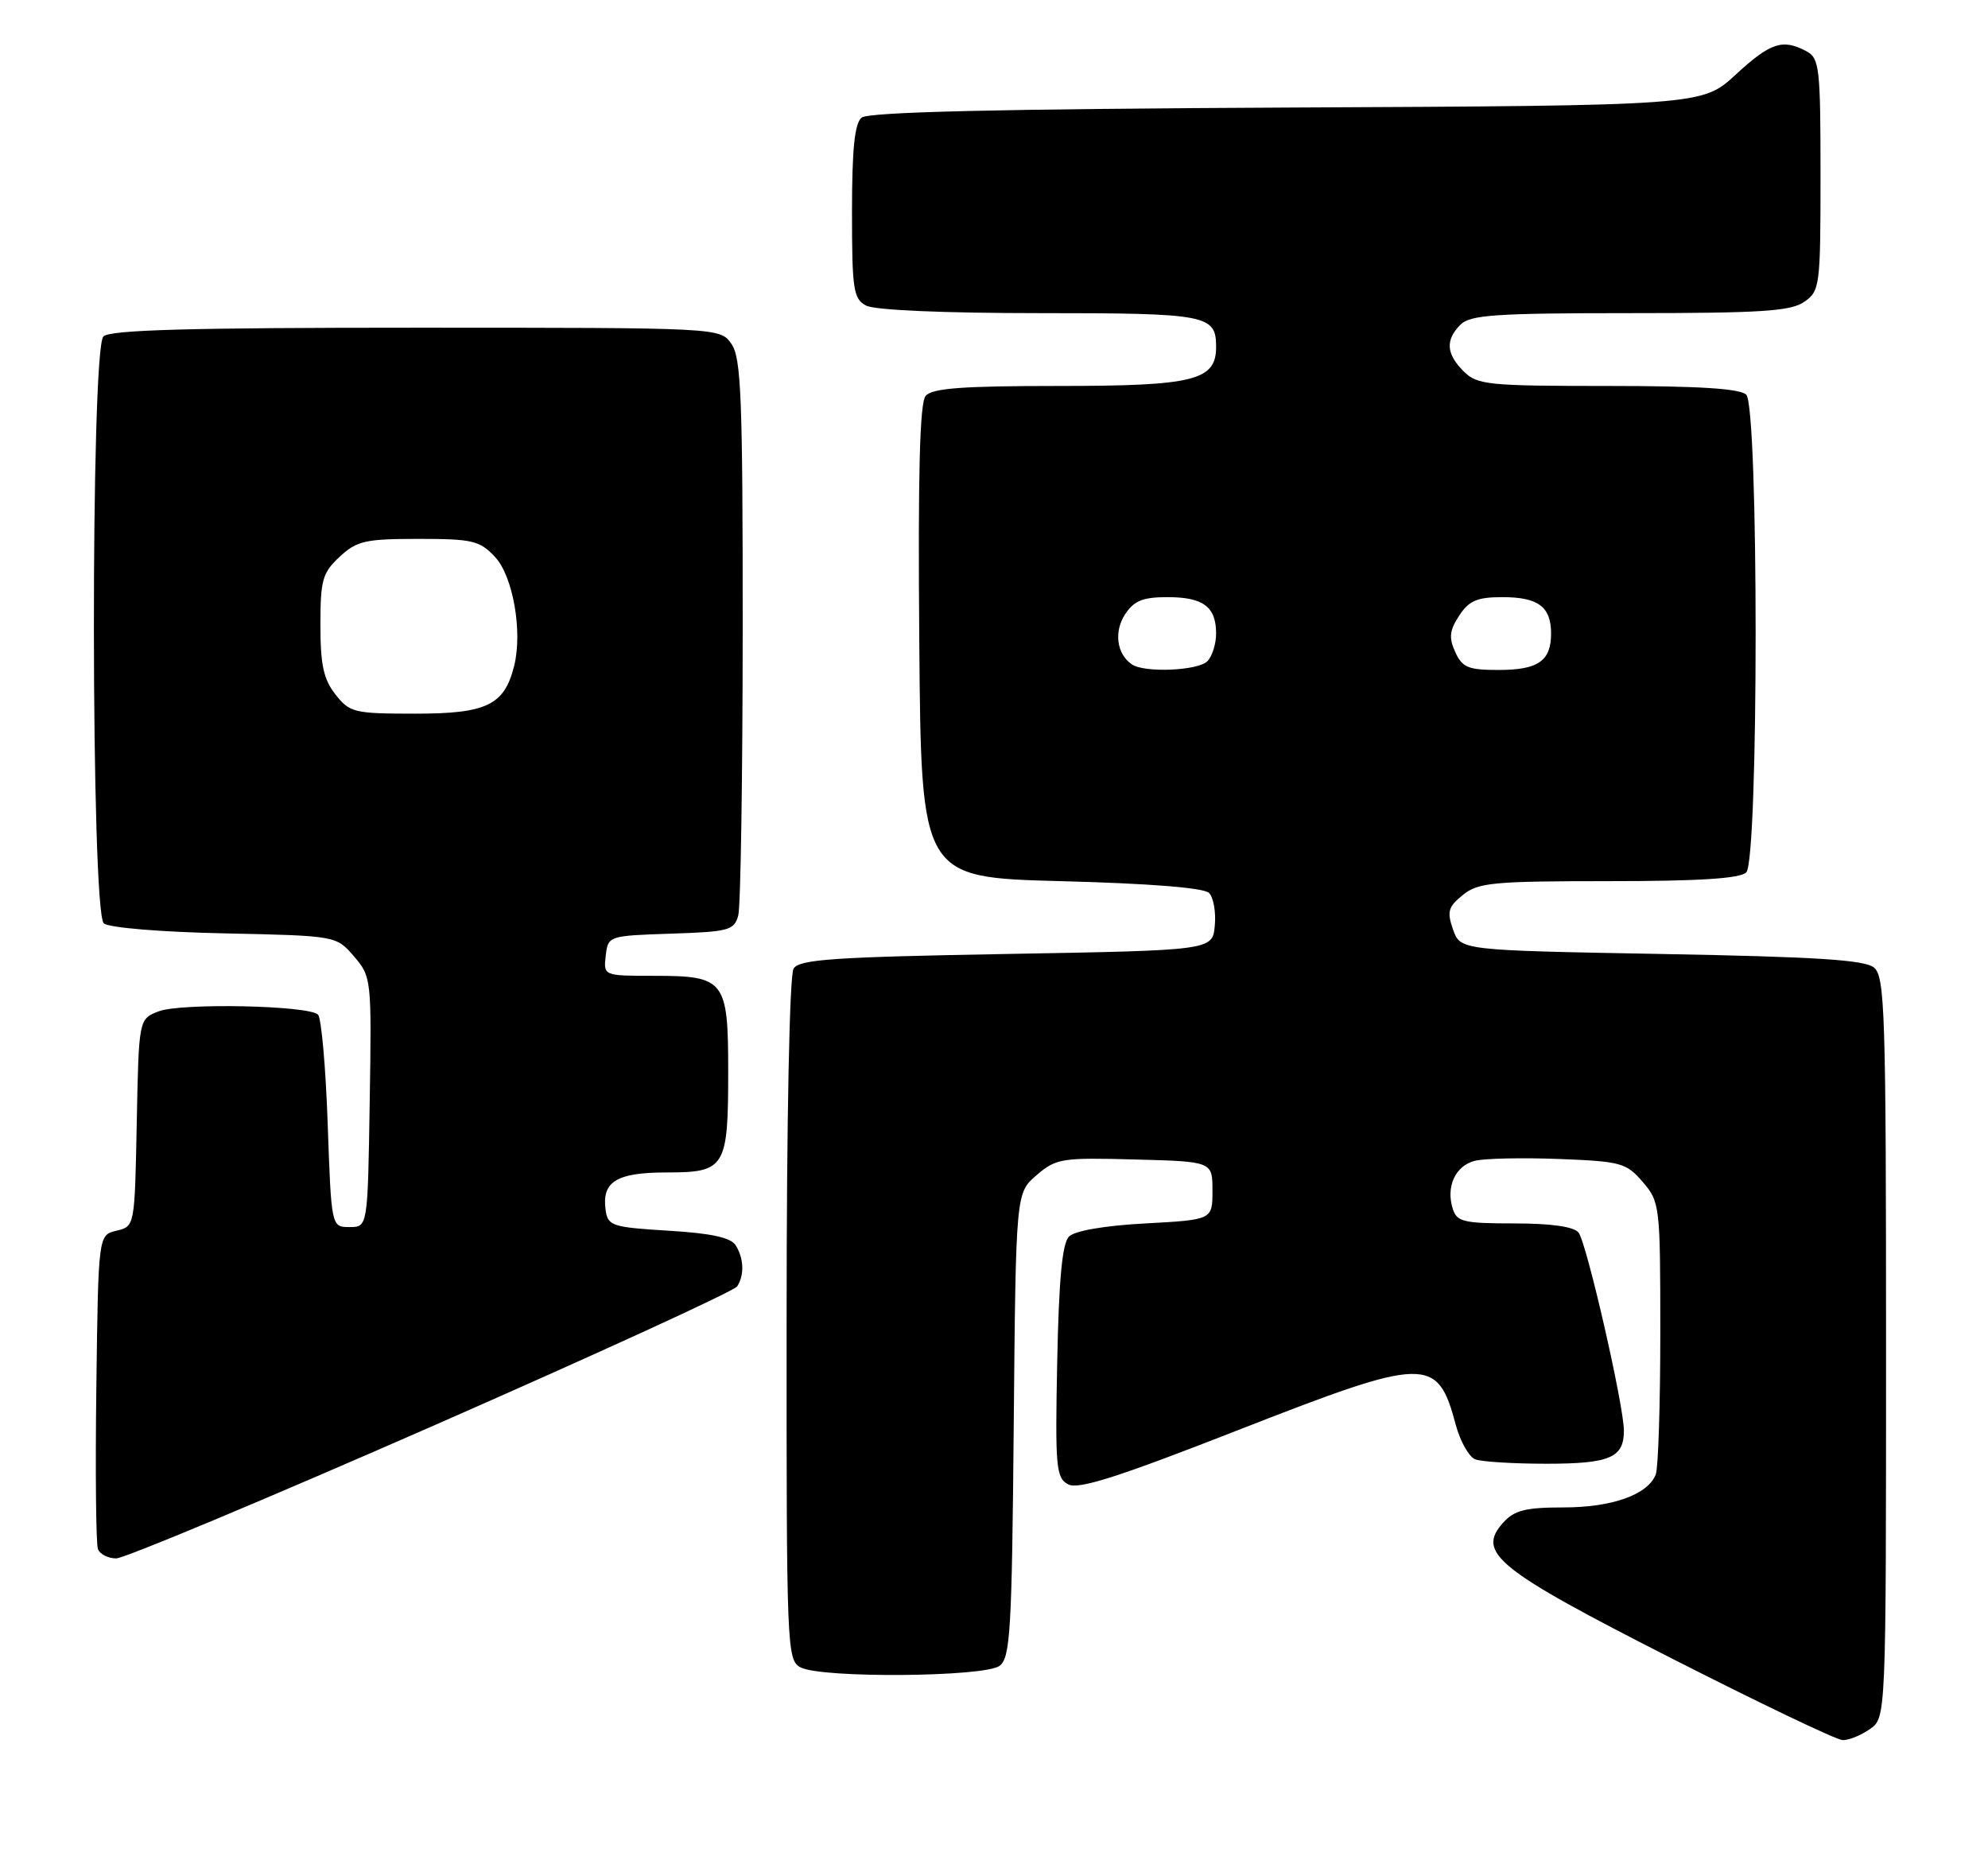 <?xml version="1.0" encoding="UTF-8" standalone="no"?>
<!DOCTYPE svg PUBLIC "-//W3C//DTD SVG 1.1//EN" "http://www.w3.org/Graphics/SVG/1.1/DTD/svg11.dtd" >
<svg xmlns="http://www.w3.org/2000/svg" xmlns:xlink="http://www.w3.org/1999/xlink" version="1.1" viewBox="0 0 273 256">
 <g >
 <path fill="currentColor"
d=" M 256.78 237.44 C 259.00 235.89 259.00 235.89 259.00 185.07 C 259.00 139.04 258.84 134.12 257.35 132.87 C 256.07 131.81 249.45 131.39 228.12 131.00 C 200.55 130.50 200.55 130.50 199.54 127.65 C 198.68 125.19 198.87 124.53 200.88 122.90 C 202.98 121.19 205.04 121.00 220.91 121.00 C 233.34 121.00 238.96 120.64 239.80 119.80 C 241.52 118.08 241.52 55.92 239.80 54.20 C 238.96 53.36 233.31 53.00 220.80 53.00 C 204.33 53.00 202.85 52.85 201.00 51.00 C 198.59 48.59 198.46 46.68 200.57 44.57 C 201.90 43.24 205.45 43.00 223.85 43.00 C 241.88 43.00 245.93 42.74 247.78 41.44 C 249.92 39.95 250.00 39.28 250.00 23.98 C 250.00 9.27 249.85 7.99 248.07 7.04 C 244.80 5.29 243.13 5.84 238.35 10.25 C 233.74 14.50 233.74 14.50 176.69 14.77 C 137.11 14.96 119.24 15.38 118.32 16.15 C 117.36 16.94 117.00 20.48 117.00 29.09 C 117.00 39.77 117.19 41.03 118.93 41.96 C 120.10 42.59 129.57 43.00 142.73 43.00 C 165.82 43.00 167.00 43.23 167.00 47.64 C 167.00 52.25 163.97 53.00 145.40 53.00 C 132.10 53.00 127.99 53.31 127.11 54.37 C 126.30 55.34 126.05 65.06 126.24 88.12 C 126.50 120.50 126.50 120.50 145.70 121.00 C 157.93 121.32 165.31 121.91 166.03 122.62 C 166.64 123.24 167.00 125.27 166.82 127.12 C 166.50 130.50 166.50 130.50 138.21 131.00 C 114.53 131.42 109.77 131.74 108.98 133.00 C 108.42 133.89 108.02 153.56 108.02 181.21 C 108.00 226.39 108.06 227.96 109.93 228.96 C 112.77 230.48 135.22 230.30 137.27 228.75 C 138.74 227.64 138.96 223.91 139.21 195.66 C 139.50 163.82 139.50 163.82 142.34 161.38 C 145.03 159.07 145.78 158.95 155.84 159.22 C 166.50 159.50 166.50 159.50 166.50 163.50 C 166.50 167.50 166.50 167.50 157.30 168.00 C 151.70 168.30 147.58 169.01 146.80 169.80 C 145.87 170.72 145.41 175.67 145.18 186.98 C 144.89 201.49 145.02 202.94 146.68 203.83 C 148.08 204.58 153.50 202.85 170.00 196.39 C 195.95 186.24 197.39 186.20 199.91 195.65 C 200.52 197.93 201.73 200.07 202.59 200.40 C 203.46 200.73 207.86 201.00 212.38 201.00 C 221.06 201.00 223.00 200.17 223.00 196.47 C 223.00 193.01 217.87 170.61 216.77 169.25 C 216.11 168.44 212.99 168.00 207.94 168.00 C 201.01 168.00 200.06 167.78 199.50 166.00 C 198.53 162.96 199.86 160.07 202.54 159.40 C 203.86 159.07 209.04 158.96 214.06 159.15 C 222.60 159.48 223.33 159.68 225.59 162.31 C 227.94 165.05 228.00 165.53 228.00 182.97 C 228.00 192.80 227.72 201.56 227.38 202.46 C 226.31 205.24 221.41 207.00 214.70 207.00 C 209.51 207.00 207.96 207.39 206.44 209.07 C 202.69 213.21 205.49 215.48 229.50 227.70 C 241.60 233.86 252.19 238.93 253.03 238.95 C 253.87 238.98 255.56 238.30 256.78 237.44 Z  M 59.24 195.90 C 81.93 185.94 100.83 177.28 101.23 176.65 C 102.24 175.08 102.16 172.80 101.02 171.00 C 100.36 169.94 97.65 169.35 91.79 169.00 C 84.07 168.53 83.48 168.34 83.17 166.19 C 82.61 162.25 84.65 161.00 91.59 161.00 C 99.60 161.00 100.00 160.34 100.00 147.14 C 100.00 134.59 99.54 134.00 89.86 134.00 C 82.87 134.00 82.87 134.00 83.18 131.25 C 83.50 128.51 83.54 128.50 92.14 128.21 C 100.10 127.95 100.83 127.75 101.38 125.71 C 101.71 124.50 101.98 106.84 101.99 86.47 C 102.00 54.56 101.78 49.14 100.44 47.22 C 98.89 45.00 98.89 45.00 57.14 45.00 C 26.01 45.00 15.10 45.30 14.20 46.20 C 12.42 47.98 12.48 125.32 14.26 126.80 C 14.98 127.40 22.15 127.99 30.85 128.17 C 46.18 128.50 46.18 128.50 48.61 131.33 C 51.01 134.13 51.04 134.40 50.77 151.33 C 50.50 168.50 50.50 168.50 48.00 168.50 C 45.50 168.50 45.50 168.50 45.00 154.33 C 44.73 146.54 44.13 139.79 43.67 139.33 C 42.39 138.06 24.86 137.70 21.78 138.88 C 19.06 139.93 19.06 139.93 18.78 154.17 C 18.50 168.41 18.50 168.41 16.00 169.00 C 13.50 169.59 13.50 169.59 13.23 190.52 C 13.08 202.03 13.18 212.02 13.45 212.72 C 13.72 213.43 14.85 214.00 15.96 214.00 C 17.07 214.00 36.55 205.85 59.24 195.90 Z  M 155.43 91.23 C 153.35 89.82 152.94 86.74 154.50 84.36 C 155.73 82.49 156.93 82.00 160.32 82.00 C 165.24 82.00 167.00 83.32 167.00 87.00 C 167.00 88.43 166.46 90.14 165.80 90.80 C 164.49 92.11 157.15 92.42 155.43 91.23 Z  M 199.84 89.54 C 198.94 87.57 199.05 86.58 200.38 84.54 C 201.73 82.48 202.85 82.00 206.32 82.00 C 211.24 82.00 213.00 83.32 213.00 87.00 C 213.00 90.77 211.22 92.00 205.78 92.00 C 201.63 92.00 200.80 91.66 199.84 89.54 Z  M 46.07 95.37 C 44.43 93.28 44.00 91.30 44.00 85.82 C 44.00 79.63 44.28 78.65 46.65 76.45 C 49.01 74.26 50.18 74.00 57.47 74.00 C 64.87 74.00 65.87 74.23 67.97 76.47 C 70.45 79.11 71.79 86.73 70.60 91.47 C 69.25 96.83 66.83 98.00 57.07 98.00 C 48.62 98.00 48.04 97.86 46.07 95.37 Z "/>
</g>
</svg>
